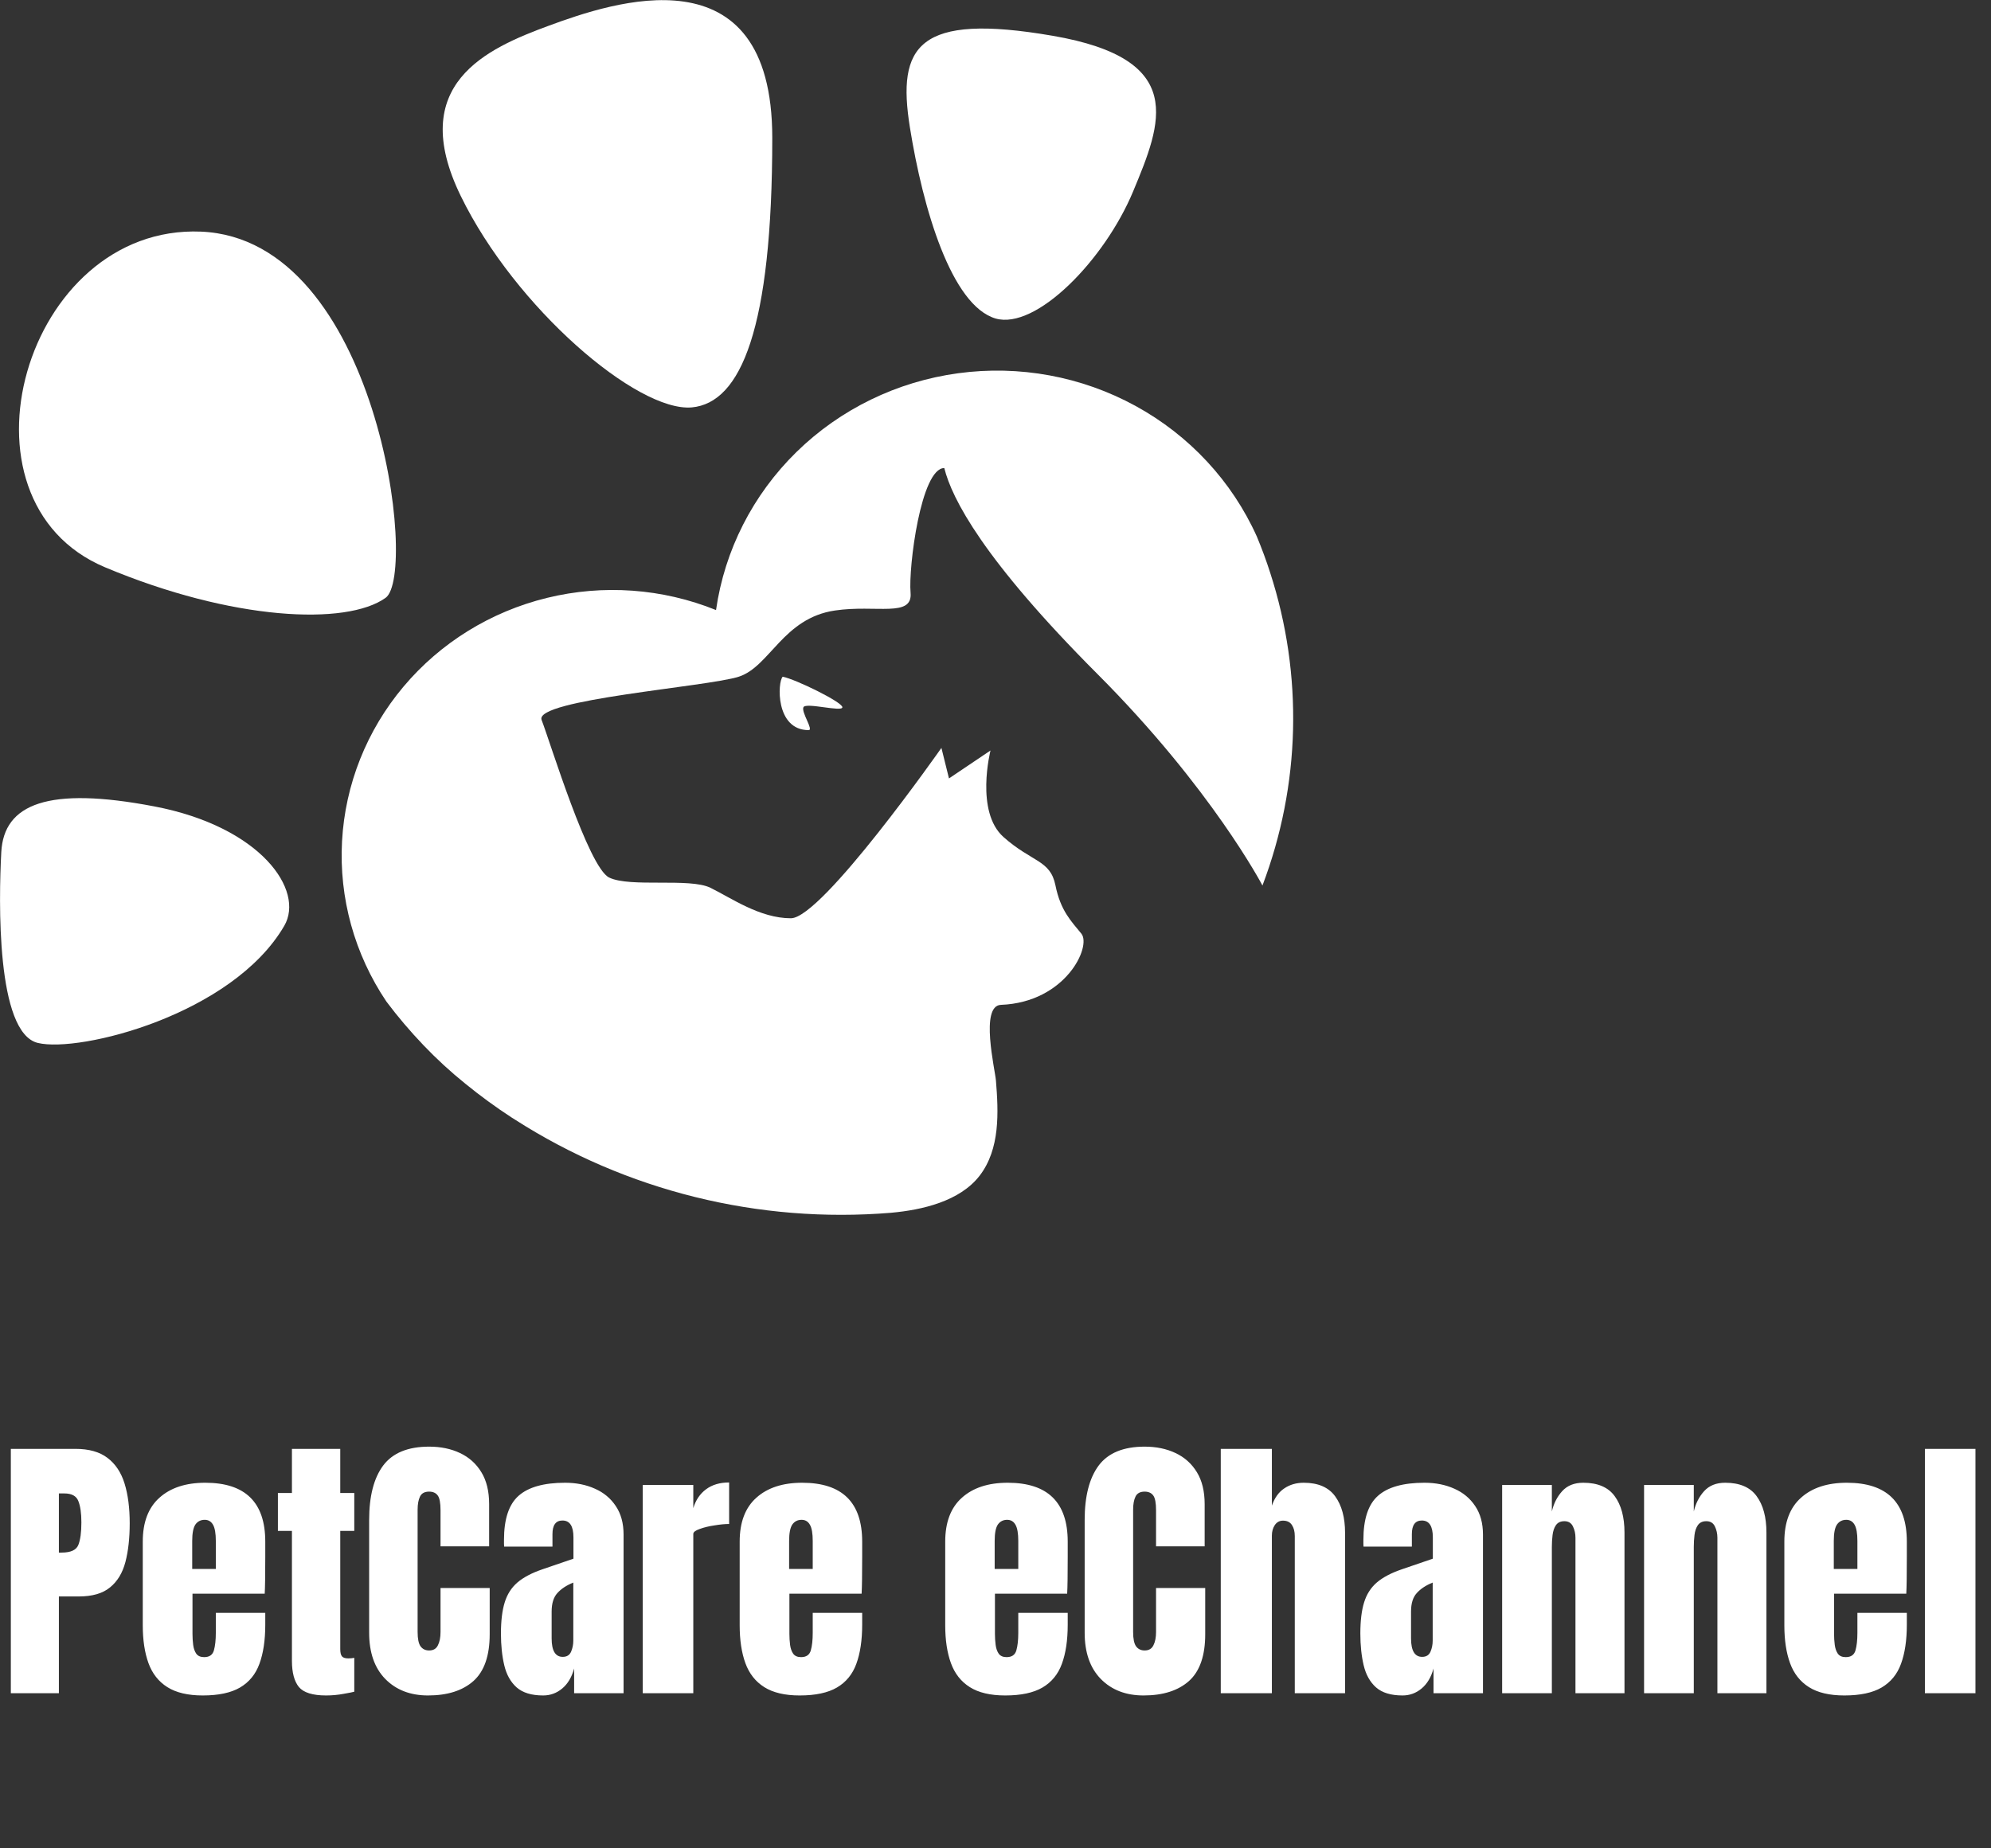 <svg width="154" height="143" viewBox="0 0 154 143" fill="none" xmlns="http://www.w3.org/2000/svg">
<rect x="0" y="0" width="154" height="143" fill="#333333" stroke="none"/>
<g clip-path="url(#clip0_34_323)">
<path d="M98.251 44.327C97.947 43.37 97.596 42.43 97.216 41.513C95.291 37.231 91.994 33.681 87.824 31.401C83.654 29.12 78.839 28.234 74.109 28.877C69.379 29.52 64.992 31.656 61.613 34.962C58.234 38.269 56.047 42.564 55.383 47.198C51.239 45.522 46.656 45.192 42.307 46.257C37.958 47.321 34.071 49.724 31.218 53.113C28.365 56.501 26.696 60.697 26.456 65.083C26.216 69.47 27.418 73.816 29.885 77.484C30.771 78.664 31.728 79.791 32.75 80.86C33.763 81.921 34.845 82.917 35.99 83.84C37.142 84.78 38.344 85.658 39.593 86.47L39.839 86.625C48.441 92.138 58.679 94.674 68.922 93.828C71.338 93.61 74.238 92.94 75.77 90.963C77.367 88.888 77.233 86.052 77.034 83.599C76.963 82.734 75.782 77.805 77.42 77.742C82.438 77.547 84.438 73.215 83.642 72.235C82.847 71.255 82.034 70.464 81.636 68.493C81.239 66.522 79.829 66.722 77.618 64.757C75.408 62.791 76.613 58.063 76.613 58.063L73.402 60.224L72.817 57.863C72.817 57.863 63.583 71.043 61.173 71.043C58.764 71.043 56.553 69.467 54.945 68.682C53.336 67.897 48.722 68.682 47.114 67.891C45.505 67.1 42.564 57.438 41.891 55.696C41.306 54.12 54.758 53.135 57.155 52.35C59.553 51.565 60.571 47.822 64.583 47.232C67.77 46.762 70.606 47.805 70.431 45.857C70.255 43.908 71.232 36.212 73.039 36.212C73.624 38.573 76.051 43.295 84.888 52.149C93.725 61.003 97.649 68.51 97.649 68.51C100.597 60.741 100.809 52.228 98.251 44.327Z" fill="white"/>
<path d="M65.156 54.716C65.156 54.321 61.542 52.55 60.541 52.355C60.138 52.745 59.957 56.487 62.547 56.487C62.951 56.487 61.963 55.112 62.144 54.716C62.325 54.321 65.156 55.112 65.156 54.716Z" fill="white"/>
<path d="M11.942 62.39C3.714 60.814 0.298 62.195 0.099 65.931C-0.099 69.668 -0.304 79.903 2.924 80.688C6.152 81.473 17.978 78.51 21.984 71.633C23.592 68.882 20.177 63.966 11.942 62.39Z" fill="white"/>
<path d="M15.556 17.92C1.907 17.347 -4.187 38.722 8.129 43.891C17.972 48.023 26.803 48.418 29.826 46.252C32.347 44.436 29.241 18.51 15.556 17.92Z" fill="white"/>
<path d="M53.512 31.519C57.313 31.163 59.734 25.421 59.734 10.665C59.734 -4.092 47.283 0.212 42.465 1.983C37.645 3.754 31.423 6.51 35.639 15.163C39.856 23.817 49.295 31.891 53.512 31.519Z" fill="white"/>
<path d="M77.004 24.642C80.139 25.541 85.438 20.115 87.648 14.802C89.859 9.49 91.865 4.567 81.42 2.768C70.975 0.968 69.372 3.559 70.378 9.851C71.384 16.143 73.589 23.628 77.004 24.642Z" fill="white"/>
</g>
<path d="M0.838 131V112.094H5.833C6.879 112.094 7.706 112.326 8.314 112.792C8.93 113.257 9.371 113.92 9.636 114.779C9.901 115.639 10.033 116.663 10.033 117.852C10.033 118.997 9.922 119.996 9.7 120.849C9.478 121.694 9.081 122.349 8.508 122.814C7.942 123.28 7.136 123.513 6.091 123.513H4.555V131H0.838ZM4.555 120.118H4.77C5.471 120.118 5.901 119.921 6.059 119.527C6.216 119.133 6.295 118.553 6.295 117.787C6.295 117.071 6.216 116.52 6.059 116.133C5.908 115.739 5.547 115.542 4.974 115.542H4.555V120.118ZM15.684 131.172C14.538 131.172 13.625 130.957 12.944 130.527C12.264 130.098 11.777 129.478 11.483 128.669C11.19 127.86 11.043 126.886 11.043 125.747V119.27C11.043 117.773 11.473 116.641 12.332 115.875C13.191 115.102 14.373 114.715 15.877 114.715C18.971 114.715 20.518 116.233 20.518 119.27V120.44C20.518 121.858 20.503 122.811 20.475 123.298H14.889V126.413C14.889 126.7 14.907 126.982 14.942 127.262C14.978 127.534 15.057 127.759 15.179 127.938C15.308 128.118 15.512 128.207 15.791 128.207C16.192 128.207 16.443 128.035 16.543 127.691C16.643 127.34 16.693 126.886 16.693 126.327V124.78H20.518V125.693C20.518 126.896 20.367 127.906 20.066 128.723C19.773 129.532 19.271 130.144 18.562 130.56C17.861 130.968 16.901 131.172 15.684 131.172ZM14.867 121.386H16.693V119.216C16.693 118.636 16.622 118.22 16.479 117.97C16.335 117.712 16.12 117.583 15.834 117.583C15.526 117.583 15.286 117.705 15.114 117.948C14.95 118.192 14.867 118.614 14.867 119.216V121.386ZM25.223 131.172C24.184 131.172 23.482 130.953 23.117 130.517C22.759 130.073 22.58 129.396 22.58 128.486V118.442H21.495V115.51H22.58V112.094H26.318V115.51H27.403V118.442H26.318V127.584C26.318 127.849 26.361 128.035 26.447 128.143C26.533 128.25 26.698 128.304 26.941 128.304C27.113 128.304 27.267 128.289 27.403 128.261V130.882C27.317 130.91 27.049 130.964 26.598 131.043C26.146 131.129 25.688 131.172 25.223 131.172ZM33.107 131.172C31.74 131.172 30.637 130.746 29.799 129.894C28.968 129.041 28.553 127.849 28.553 126.316V117.594C28.553 115.76 28.914 114.357 29.638 113.383C30.368 112.409 31.553 111.922 33.193 111.922C34.089 111.922 34.883 112.087 35.578 112.416C36.28 112.745 36.831 113.24 37.232 113.898C37.633 114.55 37.834 115.374 37.834 116.369V119.635H34.074V116.842C34.074 116.276 34.003 115.896 33.859 115.703C33.716 115.503 33.494 115.402 33.193 115.402C32.842 115.402 32.606 115.531 32.484 115.789C32.363 116.04 32.302 116.376 32.302 116.799V126.263C32.302 126.785 32.377 127.154 32.527 127.369C32.685 127.584 32.907 127.691 33.193 127.691C33.516 127.691 33.741 127.559 33.87 127.294C34.006 127.029 34.074 126.685 34.074 126.263V122.857H37.877V126.435C37.877 128.096 37.458 129.303 36.62 130.055C35.782 130.799 34.611 131.172 33.107 131.172ZM42.013 131.172C41.117 131.172 40.434 130.964 39.961 130.549C39.495 130.133 39.177 129.564 39.005 128.841C38.833 128.118 38.747 127.298 38.747 126.381C38.747 125.4 38.844 124.598 39.037 123.975C39.23 123.344 39.56 122.829 40.025 122.428C40.498 122.027 41.146 121.687 41.97 121.407L44.355 120.591V118.937C44.355 118.07 44.072 117.637 43.506 117.637C42.99 117.637 42.732 117.988 42.732 118.689V119.656H38.994C38.987 119.599 38.983 119.527 38.983 119.441C38.983 119.348 38.983 119.244 38.983 119.13C38.983 117.526 39.359 116.391 40.111 115.725C40.87 115.051 42.07 114.715 43.71 114.715C44.569 114.715 45.339 114.869 46.02 115.177C46.7 115.478 47.237 115.925 47.631 116.52C48.032 117.114 48.232 117.848 48.232 118.722V131H44.408V129.088C44.222 129.761 43.914 130.277 43.484 130.635C43.055 130.993 42.564 131.172 42.013 131.172ZM43.527 128.186C43.842 128.186 44.057 128.053 44.172 127.788C44.286 127.523 44.344 127.237 44.344 126.929V122.438C43.814 122.653 43.402 122.925 43.108 123.255C42.815 123.577 42.668 124.053 42.668 124.684V126.757C42.668 127.709 42.954 128.186 43.527 128.186ZM49.715 131V114.887H53.625V116.681C53.811 116.058 54.141 115.571 54.613 115.22C55.086 114.869 55.68 114.693 56.397 114.693V117.905C56.081 117.905 55.705 117.941 55.269 118.013C54.832 118.077 54.449 118.17 54.119 118.292C53.79 118.407 53.625 118.535 53.625 118.679V131H49.715ZM61.853 131.172C60.708 131.172 59.795 130.957 59.114 130.527C58.434 130.098 57.947 129.478 57.653 128.669C57.36 127.86 57.213 126.886 57.213 125.747V119.27C57.213 117.773 57.643 116.641 58.502 115.875C59.361 115.102 60.543 114.715 62.047 114.715C65.141 114.715 66.688 116.233 66.688 119.27V120.44C66.688 121.858 66.673 122.811 66.644 123.298H61.059V126.413C61.059 126.7 61.077 126.982 61.112 127.262C61.148 127.534 61.227 127.759 61.349 127.938C61.477 128.118 61.682 128.207 61.961 128.207C62.362 128.207 62.613 128.035 62.713 127.691C62.813 127.34 62.863 126.886 62.863 126.327V124.78H66.688V125.693C66.688 126.896 66.537 127.906 66.236 128.723C65.943 129.532 65.441 130.144 64.732 130.56C64.031 130.968 63.071 131.172 61.853 131.172ZM61.037 121.386H62.863V119.216C62.863 118.636 62.792 118.22 62.648 117.97C62.505 117.712 62.29 117.583 62.004 117.583C61.696 117.583 61.456 117.705 61.284 117.948C61.12 118.192 61.037 118.614 61.037 119.216V121.386ZM77.752 131.172C76.606 131.172 75.693 130.957 75.013 130.527C74.332 130.098 73.845 129.478 73.552 128.669C73.258 127.86 73.111 126.886 73.111 125.747V119.27C73.111 117.773 73.541 116.641 74.4 115.875C75.26 115.102 76.441 114.715 77.945 114.715C81.039 114.715 82.586 116.233 82.586 119.27V120.44C82.586 121.858 82.572 122.811 82.543 123.298H76.957V126.413C76.957 126.7 76.975 126.982 77.011 127.262C77.046 127.534 77.125 127.759 77.247 127.938C77.376 128.118 77.58 128.207 77.859 128.207C78.26 128.207 78.511 128.035 78.611 127.691C78.712 127.34 78.762 126.886 78.762 126.327V124.78H82.586V125.693C82.586 126.896 82.436 127.906 82.135 128.723C81.841 129.532 81.34 130.144 80.631 130.56C79.929 130.968 78.969 131.172 77.752 131.172ZM76.936 121.386H78.762V119.216C78.762 118.636 78.69 118.22 78.547 117.97C78.404 117.712 78.189 117.583 77.902 117.583C77.594 117.583 77.355 117.705 77.183 117.948C77.018 118.192 76.936 118.614 76.936 119.216V121.386ZM88.451 131.172C87.083 131.172 85.981 130.746 85.143 129.894C84.312 129.041 83.897 127.849 83.897 126.316V117.594C83.897 115.76 84.258 114.357 84.981 113.383C85.712 112.409 86.897 111.922 88.537 111.922C89.432 111.922 90.227 112.087 90.922 112.416C91.624 112.745 92.175 113.24 92.576 113.898C92.977 114.55 93.178 115.374 93.178 116.369V119.635H89.418V116.842C89.418 116.276 89.346 115.896 89.203 115.703C89.06 115.503 88.838 115.402 88.537 115.402C88.186 115.402 87.95 115.531 87.828 115.789C87.706 116.04 87.645 116.376 87.645 116.799V126.263C87.645 126.785 87.721 127.154 87.871 127.369C88.029 127.584 88.251 127.691 88.537 127.691C88.859 127.691 89.085 127.559 89.214 127.294C89.35 127.029 89.418 126.685 89.418 126.263V122.857H93.221V126.435C93.221 128.096 92.802 129.303 91.964 130.055C91.126 130.799 89.955 131.172 88.451 131.172ZM94.424 131V112.094H98.377V116.487C98.585 115.886 98.903 115.442 99.333 115.155C99.763 114.862 100.264 114.715 100.837 114.715C101.954 114.715 102.767 115.066 103.275 115.768C103.784 116.469 104.038 117.411 104.038 118.593V131H100.149V118.84C100.149 118.489 100.074 118.202 99.924 117.98C99.781 117.758 99.551 117.647 99.236 117.647C98.971 117.647 98.76 117.762 98.603 117.991C98.452 118.22 98.377 118.493 98.377 118.808V131H94.424ZM108.485 131.172C107.59 131.172 106.906 130.964 106.434 130.549C105.968 130.133 105.649 129.564 105.478 128.841C105.306 128.118 105.22 127.298 105.22 126.381C105.22 125.4 105.316 124.598 105.51 123.975C105.703 123.344 106.033 122.829 106.498 122.428C106.971 122.027 107.619 121.687 108.442 121.407L110.827 120.591V118.937C110.827 118.07 110.544 117.637 109.979 117.637C109.463 117.637 109.205 117.988 109.205 118.689V119.656H105.467C105.46 119.599 105.456 119.527 105.456 119.441C105.456 119.348 105.456 119.244 105.456 119.13C105.456 117.526 105.832 116.391 106.584 115.725C107.343 115.051 108.543 114.715 110.183 114.715C111.042 114.715 111.812 114.869 112.492 115.177C113.173 115.478 113.71 115.925 114.104 116.52C114.505 117.114 114.705 117.848 114.705 118.722V131H110.881V129.088C110.695 129.761 110.387 130.277 109.957 130.635C109.527 130.993 109.037 131.172 108.485 131.172ZM110 128.186C110.315 128.186 110.53 128.053 110.645 127.788C110.759 127.523 110.816 127.237 110.816 126.929V122.438C110.286 122.653 109.875 122.925 109.581 123.255C109.287 123.577 109.141 124.053 109.141 124.684V126.757C109.141 127.709 109.427 128.186 110 128.186ZM116.188 131V114.887H120.033V116.938C120.176 116.323 120.441 115.8 120.828 115.37C121.222 114.933 121.766 114.715 122.461 114.715C123.578 114.715 124.387 115.059 124.889 115.746C125.397 116.434 125.651 117.375 125.651 118.571V131H121.859V118.969C121.859 118.654 121.795 118.364 121.666 118.099C121.537 117.826 121.315 117.69 121 117.69C120.706 117.69 120.488 117.794 120.345 118.002C120.209 118.202 120.123 118.457 120.087 118.765C120.051 119.065 120.033 119.366 120.033 119.667V131H116.188ZM127.166 131V114.887H131.012V116.938C131.155 116.323 131.42 115.8 131.807 115.37C132.201 114.933 132.745 114.715 133.439 114.715C134.557 114.715 135.366 115.059 135.867 115.746C136.376 116.434 136.63 117.375 136.63 118.571V131H132.838V118.969C132.838 118.654 132.773 118.364 132.645 118.099C132.516 117.826 132.294 117.69 131.979 117.69C131.685 117.69 131.466 117.794 131.323 118.002C131.187 118.202 131.101 118.457 131.065 118.765C131.03 119.065 131.012 119.366 131.012 119.667V131H127.166ZM142.656 131.172C141.51 131.172 140.597 130.957 139.917 130.527C139.237 130.098 138.75 129.478 138.456 128.669C138.162 127.86 138.016 126.886 138.016 125.747V119.27C138.016 117.773 138.445 116.641 139.305 115.875C140.164 115.102 141.346 114.715 142.85 114.715C145.943 114.715 147.49 116.233 147.49 119.27V120.44C147.49 121.858 147.476 122.811 147.447 123.298H141.861V126.413C141.861 126.7 141.879 126.982 141.915 127.262C141.951 127.534 142.03 127.759 142.151 127.938C142.28 128.118 142.484 128.207 142.764 128.207C143.165 128.207 143.415 128.035 143.516 127.691C143.616 127.34 143.666 126.886 143.666 126.327V124.78H147.49V125.693C147.49 126.896 147.34 127.906 147.039 128.723C146.745 129.532 146.244 130.144 145.535 130.56C144.833 130.968 143.874 131.172 142.656 131.172ZM141.84 121.386H143.666V119.216C143.666 118.636 143.594 118.22 143.451 117.97C143.308 117.712 143.093 117.583 142.807 117.583C142.499 117.583 142.259 117.705 142.087 117.948C141.922 118.192 141.84 118.614 141.84 119.216V121.386ZM148.887 131V112.094H152.797V131H148.887Z" fill="white"/>
<defs>
<clipPath id="clip0_34_323">
<rect width="100" height="94" fill="white"/>
</clipPath>
</defs>
</svg>
